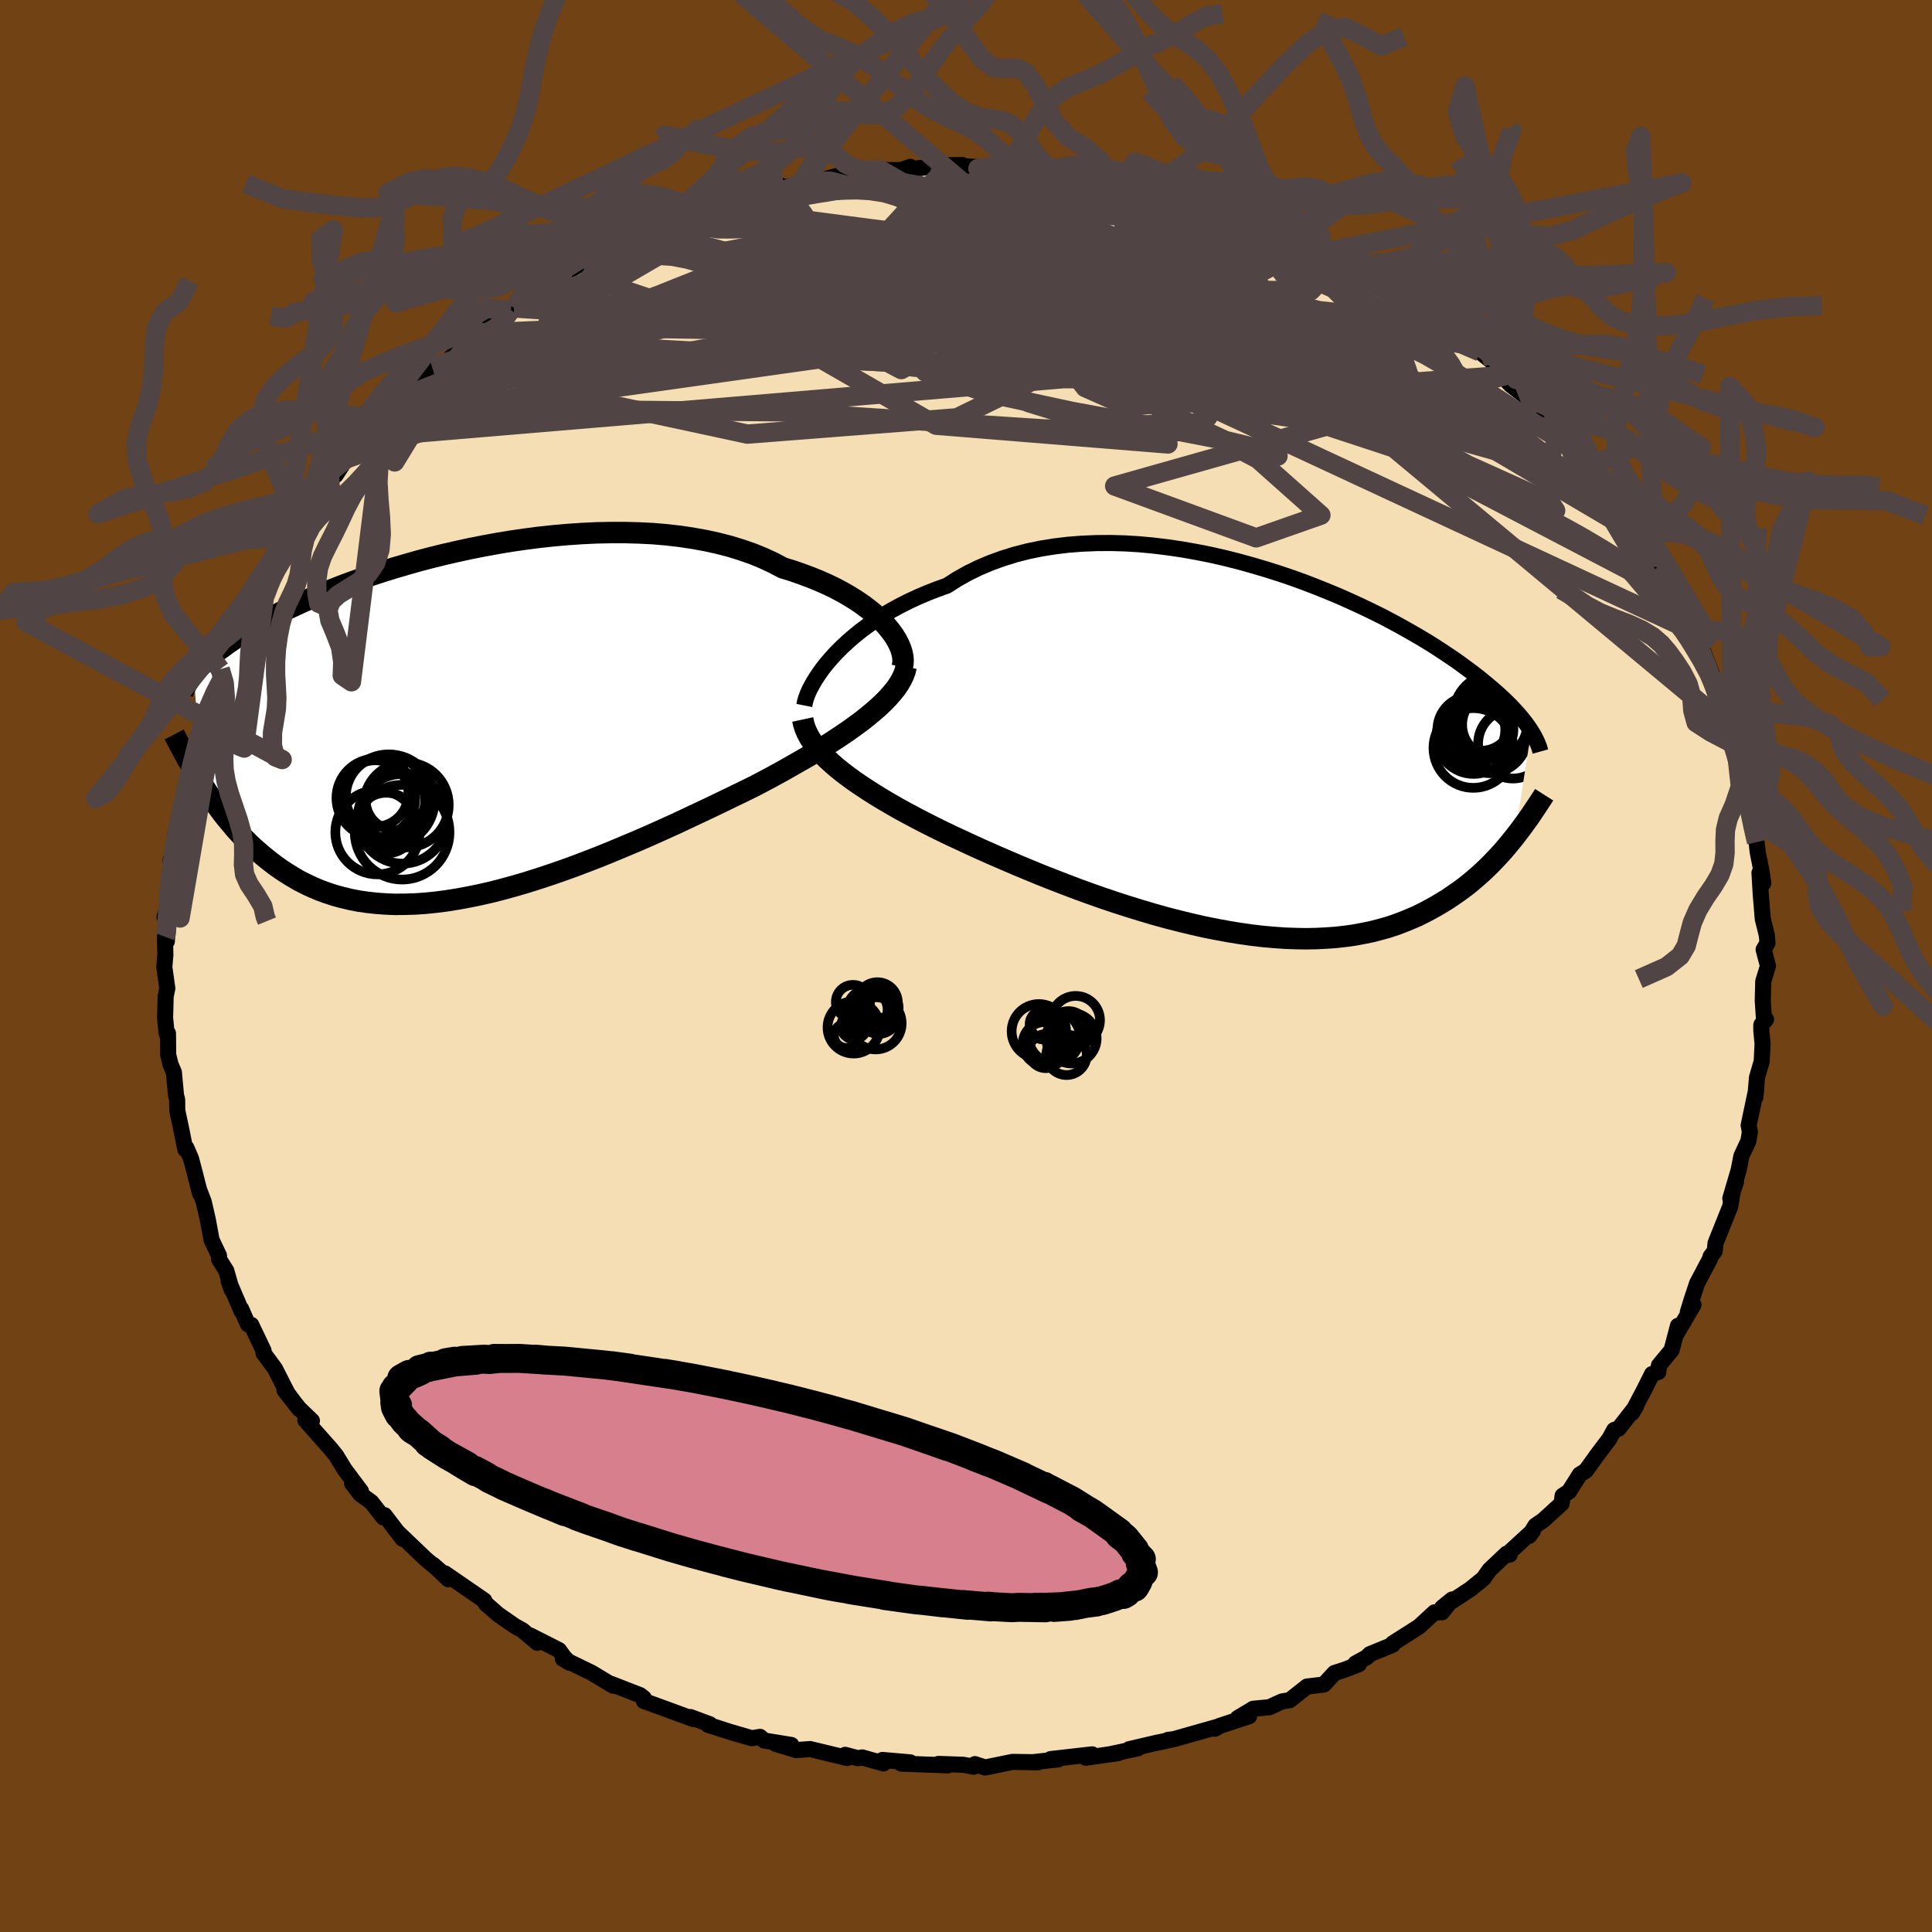 <svg xmlns="http://www.w3.org/2000/svg" width="500" height="500" viewBox="-100 -100 200 200"><defs><clipPath id="c"><path d="m44.57-10.2-.42-.47-.47-.46-.52-.47-.56-.45-.61-.46-.65-.44-.69-.43-.73-.42-.77-.41-.81-.39-.84-.37-.89-.36-.91-.34-.95-.33-.98-.3-.99-.52-1.05-.49-1.1-.45-1.15-.4-1.2-.37-1.24-.32-1.28-.28-1.32-.24-1.35-.2-1.38-.16-1.41-.12-1.44-.07-1.44-.04h-1.47l-1.47.03-1.48.07-1.49.1-1.48.13-1.48.16-1.47.19-1.46.21-1.44.24-1.42.26-1.41.28-1.38.3-1.35.31-1.33.33-1.29.34-1.26.36-1.23.36-1.19.37-1.16.38-1.11.38-1.07.38-1.04.39-.99.39-.95.39-.91.38-.87.38-.83.38-.79.37-.75.37-.71.37-.67.35-.64.35-.61.34-.57.34-.54.33-.51.32-.49.31-.46.31-.44.3-.4.3-.39.28-.36.28-.33.28-.32.26-.29.26-.27.26-.26.25-.23.24-.22.23-.2.23-.18.22.89 11.4.34.53.35.53.36.53.37.52.39.53.39.52.41.51.43.51.43.51.45.49.47.49.48.48.5.47.52.45.53.45.55.44.57.44.59.42.61.4.63.39.65.38.69.35.7.33.73.31.76.28.79.26.81.22.84.2.87.17.89.13.93.1.95.07.98.04 1-.01 1.04-.03 1.06-.07 1.08-.11 1.11-.14 1.13-.18 1.15-.21 1.18-.24 1.19-.27 1.21-.31 1.23-.34 1.24-.36 1.26-.4 1.27-.42 1.27-.44 1.29-.47 1.29-.49 1.29-.5 1.29-.53 1.29-.54 1.29-.54 1.28-.56 1.27-.57 1.26-.57 1.24-.58 1.23-.58 1.21-.57 1.19-.57 1.17-.57 1.14-.55 1.11-.55.99-.52.97-.52.95-.52.93-.53.91-.52.89-.51.86-.52.83-.52.8-.51.77-.51.74-.5.71-.51.67-.49.63-.5.59-.49"/></clipPath><clipPath id="b"><path d="m-44.31-9.84.53-.58.57-.57.61-.57.66-.57.69-.56.74-.55.77-.53.81-.52.85-.51.88-.48.91-.46.95-.44.98-.42 1-.39 1.04-.37 1.06-.68 1.11-.62 1.16-.57 1.21-.51 1.25-.45 1.29-.4 1.33-.34 1.36-.28 1.38-.22 1.42-.17 1.43-.11 1.46-.06 1.47-.01 1.47.04 1.49.09 1.49.14 1.48.18 1.49.22 1.47.26 1.47.29 1.45.33 1.43.36 1.41.39 1.39.41 1.36.43 1.34.45 1.3.47 1.27.49 1.24.5 1.2.5 1.16.52 1.13.52 1.08.52 1.05.52 1 .53.96.52.92.52.88.51.84.5.8.5.75.49.72.48.68.46.64.46.61.45.58.43.54.42.51.41.49.41.45.38.44.38.41.37.38.36.36.35.33.33.31.33.29.32.27.3.25.3.23.29.21.27.19.27.18.26.16.25-1.7 10.93-.36.45-.37.45-.38.45-.4.45-.41.44-.43.45-.44.44-.46.44-.47.43-.49.42-.5.42-.52.41-.55.4-.56.39-.57.39-.6.37-.62.37-.65.36-.66.35-.69.34-.72.31-.74.3-.77.29-.79.26-.83.23-.85.22-.89.18-.91.17-.94.13-.97.11-1 .07-1.03.05-1.05.02-1.08-.02-1.11-.04-1.13-.08-1.15-.1-1.18-.14-1.2-.17-1.22-.2-1.24-.23-1.25-.25-1.27-.29-1.28-.31-1.29-.33-1.3-.36-1.31-.39-1.3-.4-1.31-.42-1.31-.44-1.31-.46-1.3-.47-1.29-.49-1.27-.49-1.27-.5-1.24-.51-1.23-.51-1.21-.52-1.18-.51-1.15-.51-1.13-.51-1.09-.51-1.06-.49-1.02-.49-.95-.47-.93-.47-.9-.47-.88-.47-.86-.47-.83-.48-.8-.47-.77-.47-.74-.47-.71-.47-.68-.46-.64-.47-.61-.46-.57-.46-.53-.46"/></clipPath><filter id="a"><feTurbulence baseFrequency=".05" numOctaves="3" result="noise" type="noise"/><feDisplacementMap in="SourceGraphic" in2="noise" scale="2"/></filter></defs><rect width="100%" height="100%" x="-100" y="-100" fill="#704214"/><path fill="wheat" stroke="#000" stroke-linejoin="round" stroke-width="1.667" d="m83.02 0-.49 1.59-.05 2.02.12 1.77.22.15-.49.56v.6l.13 1.36-.09 1.83-.49 1.67-.17 2.04.08-.74-.77 3.64.13.68-.16.96-.72 1.54-.29 1.47-.86 2.93.59-1.72-.27.6-.34 1.99-.12.28-1.39 3.47-.08.82-.43.56-.05.23-1.35 2.55-.56 1.69-.4 1.3.59-.77-1.71 2.92.1-.74-.66 2.52-1.31 1.58-.06.68-.65.21-.85 1.7-1.23 2.33.41-.67-1.8 2.3-.45.13-.51.93-1.24 1.64-1.18 1.64-.63.4-1.12 1.77-.66.43-.1.8-1.92 1.75-.79.54-.66 1.07.4-.54L55.92 61l.36-.07-.32-.09-1.77 1.68-.62.88-1.36 1.11-2.92 1.91 1.03-.84-1.04 1.32-.78.01-1.59 1.47-2.73 1.74-.01.15-2.37.97-.3.31-1.18.65.35.08-1.47.57-1.06.34-1.09 1.19-1.75.21L33.52 76l-.8.13-1.31.6-1.68.16-1.61.97 1.19-.2-3.07 1.01-.48.29.44-.25-4.69 1.33-.6.07.25.01-1.51.31-2.77.65.93-.1-3 .64 1-.15-3.41.49.66-.35-4.3.49.79.03-2.71.3h.62l-2.65-.04-2.83.58-1.06-.35-.12.27-1.08-.2-2.56-.09.96.15-2.7-.1-2.11-.08.92-.13-2.88-.25.1.36-2.19-.62-.45.08-1.32-.35.21.33-3.85-.93-1.42.11-2.11-.64 1.6.11-2.81-.46-.43-.38-.85.14-2.3-.67-2.24-.72.2-.05-2.02-.75.27.15.01.05-2.92-1.07-2.17-.79-.01-.3-.39-.31-3.01-1.17.21.19-2.22-1.34-2.97-1.44.71.42-.58-.58-.53-.74-2.97-1.51.72.75-1.54-1.3-.76-.42-1.75-1.21-1.29-1.13-.15-.32-1.32-.91-2.76-1.9.35.61-1.57-1.5.93.81-1.67-1.38-2.97-2.84.55.72-1.86-2.44-.13.23-1.24-1.58-1.13-.82-.88-1.15.94.85-1.7-2.27-.86-1.41-.56-.7-2.64-2.98.68.06-1.31-1.26-1.54-1.92 1.53 1.96-1.22-1.65-1.28-2.52-1.19-1.62v-.26l-1.27-2.66-.35-.06-.7-1.6.04.23-1.33-3.1.31.87-.55-1.93-.75-1.2-.01-.38-.77-1.63-.38-2.06-.43-1.88-.46-1.2.08.36-.53-2.09-.41-1.55-.48-1.11-.11.17-.43-2.16-.4-1.87-.01-1.12-.12-.47-.22-2.36-.35-.83-.24-1-.02-2.21-.14.02-.16-1.62.06-2.24.17-.81-.31-2.21.11-1.27-.05-1.87.2.48.18-2.75-.42.23.57-1.87-.01-2.82.07 1.1.02-2.37.2-.06.43-2.7-.16.18.43-2.05h.28l.49-3.2.23-1.29.17-.23.39-1.69.58-1.86-.3.84.39-1.77.53-2.15 1.05-1.39.45-1.01-.05-1.31-.01.27 1.01-1.58 1.05-2.72-.52 1.52 1.75-4.25.43-1.22.06.46.94-2.51.24 1.04-.06-.8 1.64-3.06.23.21.55-1.21.76-.96 1.02-2.09 1.06-1.24 1.19-1.55.62-.4 1.08-1.68.46-.66 1.68-1.59 1.01-1.45.6-.28.17-.11 1.63-1.72-.04-.76.7.02 1.52-1.34.3-.6.86-1.04 1.5-.55 2.32-2.15v-.23l.67-.57 1.12-.85.06-.03 2.51-1.5.31-.22 1.42-1.54.07.26 1.63-.94.55-.3 1.41-1.2 1.01-.35 2.11-1.28.22.19 2.79-1.56-1.23.55.71-.2 3.02-1.71.87.12 2.02-1.4 1.48-.2.54.03-.22.01 3.64-1.18-1.2.38 1.75-.98 3.37-.53 1.67-.83.5.43.14-.31 1.39-.35 2.08-.33 2.54-.67-.81.21-.55.38 2.64-.52 2.4-.46 2.63.02.43-.35-1.17.42 4.18-.56 2.38-.05-1.41.02 4.08.27.91.07-1.97.01 2.52-.07 3.72.22-3.35-.39 3.28.15 1.28.24.8-.01.64.42 5.29.48h-1.02l.37-.03L17-81l2.15.34-.38-.14 1.11.47 1.66.34 2.77.66.87.61-.17-.29 1.26.77 3.39.99-1.03-.53 2.12.85.21.26 3.82 1.64.55.06-.28-.2 2.35 1.43-1.64-.82 1.31.62 3.74 1.96-.51-.44 2.94 1.69 1.74 1.39.23-.22.6.76.26.17.22.05 1.24 1.12 3.59 2.43 1.17.76-.27.2 1.2.5 1.39 1.13 1.29 1.29-.44.02.94.99 2.03 1.55.46.3.54.27 2.01 2.52.11.09L63-53.96l-1.03-1.18 1.65 2.19.67 1.39 1 1.17.86.2 1.79 2.63-.08-.37 1.1 1.88 1.59 2.5-.68-.62-.03-.33 1.4 2.19.43 1.03.62 1.24.8 1.4.16.24 1.54 3.29.52.19-.03.29.05.59.85 1.14 1.26 3.25-.07-.04.98 3.43-.3-.99.57 2.2.73 2.01.62 1.25.18 1.45-.03.34-.28-1.51 1.26 4.08-.16.84.47 1.75-.17-.61.6 2.63.12 1.05.37 1.84.21 1.35-.4-1.07.13 2.22.21 2.55.42 1.69.07.81-.4.68.45 1.7-.49 1.59" filter="url(#a)"/><path fill="#fff" d="m-44.31-9.84.53-.58.57-.57.61-.57.66-.57.69-.56.74-.55.77-.53.81-.52.85-.51.88-.48.91-.46.95-.44.98-.42 1-.39 1.04-.37 1.06-.68 1.11-.62 1.16-.57 1.21-.51 1.25-.45 1.29-.4 1.33-.34 1.36-.28 1.38-.22 1.42-.17 1.43-.11 1.46-.06 1.47-.01 1.47.04 1.49.09 1.49.14 1.48.18 1.49.22 1.47.26 1.47.29 1.45.33 1.43.36 1.41.39 1.39.41 1.36.43 1.34.45 1.3.47 1.27.49 1.24.5 1.2.5 1.16.52 1.13.52 1.08.52 1.05.52 1 .53.96.52.92.52.88.51.84.5.8.5.75.49.72.48.68.46.64.46.61.45.58.43.54.42.51.41.49.41.45.38.44.38.41.37.38.36.36.35.33.33.31.33.29.32.27.3.25.3.23.29.21.27.19.27.18.26.16.25-1.7 10.93-.36.45-.37.45-.38.45-.4.45-.41.44-.43.45-.44.44-.46.44-.47.43-.49.42-.5.42-.52.41-.55.4-.56.39-.57.39-.6.37-.62.37-.65.36-.66.35-.69.34-.72.31-.74.3-.77.29-.79.26-.83.23-.85.22-.89.18-.91.17-.94.13-.97.11-1 .07-1.03.05-1.05.02-1.08-.02-1.11-.04-1.13-.08-1.15-.1-1.18-.14-1.2-.17-1.22-.2-1.24-.23-1.25-.25-1.27-.29-1.28-.31-1.29-.33-1.3-.36-1.31-.39-1.3-.4-1.31-.42-1.31-.44-1.31-.46-1.3-.47-1.29-.49-1.27-.49-1.27-.5-1.24-.51-1.23-.51-1.21-.52-1.18-.51-1.15-.51-1.13-.51-1.09-.51-1.06-.49-1.02-.49-.95-.47-.93-.47-.9-.47-.88-.47-.86-.47-.83-.48-.8-.47-.77-.47-.74-.47-.71-.47-.68-.46-.64-.47-.61-.46-.57-.46-.53-.46" filter="url(#a)" transform="translate(30.35 -22.01)"/><path fill="#fff" d="m44.57-10.2-.42-.47-.47-.46-.52-.47-.56-.45-.61-.46-.65-.44-.69-.43-.73-.42-.77-.41-.81-.39-.84-.37-.89-.36-.91-.34-.95-.33-.98-.3-.99-.52-1.05-.49-1.1-.45-1.15-.4-1.2-.37-1.24-.32-1.28-.28-1.32-.24-1.35-.2-1.38-.16-1.41-.12-1.44-.07-1.44-.04h-1.47l-1.47.03-1.48.07-1.49.1-1.48.13-1.48.16-1.47.19-1.46.21-1.44.24-1.42.26-1.41.28-1.38.3-1.35.31-1.33.33-1.29.34-1.26.36-1.23.36-1.19.37-1.16.38-1.11.38-1.07.38-1.04.39-.99.39-.95.39-.91.38-.87.38-.83.38-.79.37-.75.37-.71.37-.67.35-.64.35-.61.34-.57.34-.54.33-.51.32-.49.31-.46.31-.44.3-.4.3-.39.28-.36.28-.33.28-.32.26-.29.26-.27.26-.26.25-.23.24-.22.23-.2.23-.18.22.89 11.4.34.53.35.53.36.53.37.52.39.53.39.52.41.51.43.51.43.51.45.49.47.49.48.48.5.47.52.45.53.45.55.44.57.44.59.42.61.4.63.39.65.38.69.35.7.33.73.31.76.28.79.26.81.22.84.2.87.17.89.13.93.1.95.07.98.04 1-.01 1.04-.03 1.06-.07 1.08-.11 1.11-.14 1.13-.18 1.15-.21 1.18-.24 1.19-.27 1.21-.31 1.23-.34 1.24-.36 1.26-.4 1.27-.42 1.27-.44 1.29-.47 1.29-.49 1.29-.5 1.29-.53 1.29-.54 1.29-.54 1.28-.56 1.27-.57 1.26-.57 1.24-.58 1.23-.58 1.21-.57 1.19-.57 1.17-.57 1.14-.55 1.11-.55.99-.52.97-.52.95-.52.93-.53.91-.52.89-.51.86-.52.83-.52.8-.51.77-.51.74-.5.71-.51.67-.49.63-.5.59-.49" filter="url(#a)" transform="translate(-52.72 -24.91)"/><g fill="none" stroke="#000" transform="translate(30.35 -22.01)"><path stroke-linejoin="round" stroke-width="1.667" d="m-47.09-4.96.07-.35.11-.4.16-.43.21-.47.26-.49.3-.52.35-.53.39-.56.44-.56.49-.57.53-.58.57-.57.61-.57.66-.57.69-.56.74-.55.77-.53.81-.52.85-.51.88-.48.91-.46.95-.44.98-.42 1-.39 1.04-.37 1.06-.68 1.11-.62 1.16-.57 1.21-.51 1.25-.45 1.29-.4 1.33-.34 1.36-.28 1.38-.22 1.42-.17 1.43-.11 1.46-.06 1.47-.01 1.47.04 1.49.09 1.49.14 1.48.18 1.49.22 1.47.26 1.47.29 1.45.33 1.43.36 1.41.39 1.39.41 1.36.43 1.34.45 1.3.47 1.27.49 1.24.5 1.2.5 1.16.52 1.13.52 1.08.52 1.05.52 1 .53.96.52.92.52.88.51.84.5.8.5.75.49.72.48.68.46.64.46.61.45.58.43.54.42.51.41.49.41.45.38.44.38.41.37.38.36.36.35.33.33.31.33.29.32.27.3.25.3.23.29.21.27.19.27.18.26.16.25.15.24.14.24.12.23.11.22.1.21.08.2.08.2.07.2.05.19.05.18" filter="url(#a)"/><path stroke-linejoin="round" stroke-width="2.222" d="m-47.25-3.51.1.46.14.45.19.45.24.46.28.45.33.45.37.45.41.46.45.45.5.46.53.46.57.46.61.46.64.47.68.46.71.47.74.47.77.47.8.47.83.48.86.47.88.47.9.47.93.47.95.47 1.02.49 1.06.49 1.09.51 1.13.51 1.15.51 1.18.51 1.21.52 1.23.51 1.24.51 1.27.5 1.27.49 1.29.49 1.3.47 1.31.46 1.31.44 1.31.42 1.3.4 1.31.39 1.3.36 1.29.33 1.28.31 1.27.29 1.25.25 1.24.23 1.22.2 1.2.17 1.18.14 1.15.1 1.13.08 1.11.04 1.08.02 1.05-.02 1.03-.05 1-.07.97-.11.94-.13.91-.17.89-.18.85-.22.83-.23.79-.26.77-.29.74-.3.72-.31.69-.34.66-.35.65-.36.62-.37.6-.37.57-.39.56-.39.55-.4.52-.41.5-.42.49-.42.47-.43.46-.44.44-.44.43-.45.41-.44.4-.45.38-.45.37-.45.36-.45.35-.45.34-.45.32-.44.32-.44.31-.44.29-.44.29-.43.28-.42.28-.43.26-.41" filter="url(#a)"/><circle cx="21.96" cy="-2.434" r="3.514" clip-path="url(#b)" filter="url(#a)"/><circle cx="22.5" cy="-2.994" r="3.334" clip-path="url(#b)" filter="url(#a)"/><circle cx="22.17" cy="-.559" r="4.128" clip-path="url(#b)" filter="url(#a)"/><circle cx="26.265" cy="-.999" r="3.602" clip-path="url(#b)" filter="url(#a)"/><circle cx="22.185" cy="-1.699" r="3.826" clip-path="url(#b)" filter="url(#a)"/><circle cx="24.375" cy="-2.974" r="3.364" clip-path="url(#b)" filter="url(#a)"/><circle cx="22.985" cy="-3.484" r="3.212" clip-path="url(#b)" filter="url(#a)"/><circle cx="24.415" cy="-3.959" r="4.292" clip-path="url(#b)" filter="url(#a)"/><circle cx="23.885" cy="-1.869" r="3.92" clip-path="url(#b)" filter="url(#a)"/><circle cx="23.17" cy="-2.484" r="3.15" clip-path="url(#b)" filter="url(#a)"/></g><g fill="none" stroke="#000" transform="translate(-52.72 -24.91)"><path stroke-linejoin="round" stroke-width="2.222" d="m46.12-6.04.07-.33.02-.35-.03-.38-.08-.41-.13-.42-.18-.43-.23-.45-.28-.46-.33-.46-.38-.47-.42-.47-.47-.46-.52-.47-.56-.45-.61-.46-.65-.44-.69-.43-.73-.42-.77-.41-.81-.39-.84-.37-.89-.36-.91-.34-.95-.33-.98-.3-.99-.52-1.05-.49-1.1-.45-1.15-.4-1.2-.37-1.24-.32-1.28-.28-1.32-.24-1.35-.2-1.38-.16-1.41-.12-1.44-.07-1.44-.04h-1.47l-1.47.03-1.48.07-1.49.1-1.48.13-1.48.16-1.47.19-1.46.21-1.44.24-1.42.26-1.41.28-1.38.3-1.35.31-1.33.33-1.29.34-1.26.36-1.23.36-1.19.37-1.16.38-1.11.38-1.07.38-1.04.39-.99.39-.95.39-.91.38-.87.38-.83.38-.79.37-.75.37-.71.37-.67.35-.64.35-.61.34-.57.34-.54.33-.51.32-.49.31-.46.31-.44.3-.4.3-.39.28-.36.28-.33.28-.32.26-.29.26-.27.26-.26.25-.23.24-.22.23-.2.23-.18.22-.17.22-.15.21-.14.21-.13.2-.12.2-.1.19-.1.19-.08.18-.07.18-.07.17" filter="url(#a)"/><path stroke-linejoin="round" stroke-width="2.222" d="m46.52-6.08-.1.45-.17.45-.22.46-.27.46-.32.47-.38.46-.42.48-.46.47-.52.49-.55.48-.59.49-.63.5-.67.49-.71.51-.74.5-.77.51-.8.51-.83.52-.86.52-.89.51-.91.52-.93.53-.95.52-.97.52-.99.52-1.11.55-1.14.55-1.17.57-1.19.57-1.21.57-1.23.58-1.24.58-1.26.57-1.27.57-1.28.56-1.29.54-1.29.54-1.29.53-1.29.5-1.29.49-1.29.47-1.27.44-1.27.42-1.26.4-1.24.36-1.23.34-1.21.31-1.19.27-1.18.24-1.15.21-1.13.18-1.11.14-1.08.11-1.06.07-1.04.03-1 .01-.98-.04-.95-.07-.93-.1-.89-.13-.87-.17-.84-.2-.81-.22-.79-.26-.76-.28-.73-.31-.7-.33-.69-.35-.65-.38-.63-.39-.61-.4-.59-.42-.57-.44-.55-.44-.53-.45-.52-.45-.5-.47-.48-.48-.47-.49-.45-.49-.43-.51-.43-.51-.41-.51-.39-.52-.39-.53-.37-.52-.36-.53-.35-.53-.34-.53-.32-.52-.32-.53-.31-.52-.31-.52-.29-.52-.28-.52-.28-.51-.27-.5-.26-.5-.26-.5" filter="url(#a)"/><circle cx="-8.371" cy="7.519" r="4.08" clip-path="url(#c)" filter="url(#a)"/><circle cx="-8.436" cy="7.054" r="3.44" clip-path="url(#c)" filter="url(#a)"/><circle cx="-5.651" cy="11.059" r="4.9" clip-path="url(#c)" filter="url(#a)"/><circle cx="-5.621" cy="9.669" r="4.642" clip-path="url(#c)" filter="url(#a)"/><circle cx="-7.036" cy="7.744" r="4.74" clip-path="url(#c)" filter="url(#a)"/><circle cx="-5.221" cy="8.239" r="4.394" clip-path="url(#c)" filter="url(#a)"/><circle cx="-7.296" cy="10.114" r="3.14" clip-path="url(#c)" filter="url(#a)"/><circle cx="-6.341" cy="7.759" r="3.082" clip-path="url(#c)" filter="url(#a)"/><circle cx="-8.211" cy="11.069" r="4.356" clip-path="url(#c)" filter="url(#a)"/><circle cx="-7.231" cy="7.354" r="4.248" clip-path="url(#c)" filter="url(#a)"/></g><g fill="none" stroke="#504444" stroke-linejoin="round" stroke-width="2"><path d="M47.53-67.46 9.76-63.91l-6.93 1.72L.08-64.9l2.57-3.58 4.94-2.25 2.83-.68-.38.25-.91.58 2.03.67 6.21.81 8.49.93 7.08.71h2.74l-1.96-.96-4.35-1.68-3.64-1.97-.83-1.84 5.52.46 22.8 9.88" filter="url(#a)"/><path d="M55.9-61.15 15.39-49.69l14.65 5.37 6.7-2.35-6.53-5.81-10.47-5.5-7.27-3.73-2.09-2.05 2.05-.91 4.51-.24 5.59.06 5.53.03 4.46-.22 2.45-.56-.49-.87-4.25-1.12-8.33-1.29-10.98-1.38-9.33-1.47-1.11-1.49 11.15-1.13 16.22-.37-1.58-3.52" filter="url(#a)"/><path d="m-33.08-76.2 50.36 13.84 3.13 2.58 2.11 3.37 5.87 2.72 3.91.9-.85-.5-4.85-1.17-7.23-1.4-8.47-1.57-8.53-1.84-6.59-2.23-2.26-2.56 3.08-2.59 6.56-2.21 5.89-1.42 1.6-.34-2.13.86.09 1.92 9.99 3.05 22.1 8.16 37.92 31.58" filter="url(#a)"/><path d="m-25.95-78.44 31.29 4.1-1.99 6.5-7.77 3.73-1.26.27 3.84-1.93 4.99-2.43 3.81-1.76 1.69-.86-.64-.46-2.37-.62-2.69-.97-1.32-.96 1.14-.34 3.45.66 4.29 1.44 3.18 1.56.93 1.2-.29 1.14 1.53 1.85 3.81 2.17-7.86-.1-58.6-3.87" filter="url(#a)"/><path d="m-51.46-64.95 68.85 3.87 30.95 7.59 12.13 5.47.57.87-7.59-3.9-12.55-6.8-14.41-7.12-14.07-5.52-12.56-3.18-10.38-1.14-7.65.08-4.46.42-1.15.15 1.66-.33 3.41-.65 3.99-.49 4.01.13 4.54.86 6.35 1.1 8.93.5 10.2-.52 8.34-.89 5.31.19 12.02 4.92" filter="url(#a)"/><path d="m8.68-82.4 20.17 6.72 8.38 4.17-1.53 1.61-7.73-.06-9.58-.54-8.5.02-6.67.99-5.91 1.63-6.64 1.53-7.31.82-5.31.11 1.07-.09 10.61.48 18.78 1.45 19.08 1.94 5.85.95-23.35-.13-72.12 6.06" filter="url(#a)"/><path d="m-41.71-71.84-3.54 11.91 22.61 4.87 21.7-1.69 10.27-5 3.04-4.65 1.36-2.41 1.08-.23-.55.89-3.36.92-5.66.24-5.95-.68-3.84-1.53-.08-2.08 3.53-2.16 5.02-1.77 3.3-.99-.51-.1-3.09.59-1.01.66 4.66-.44 3.04-2.55-21.54-3.9" filter="url(#a)"/><path d="m-64.17-52.49 14.47-5.18 30.39.3L8.1-55.6l13.61.31 3.34-1.55.62-2.59 2.14-2.78 3.89-2.3 4.33-1.4 3.74-.37 2.85.44 1.76.87.03.89-3.01.47-7.68-.52-13.03-2.16L4.5-70.14l-14.47-3.78-13.18 1.02-34.81 13.86" filter="url(#a)"/><path d="m7.47-82.4 24.42 9.51 3.27 4.24-7.52.29-7.24-1.62-1.5-1.15 4.01.57 6.58 2.06 5.81 2.44 2.57 1.71-1.83.51-6.26-.57-10.05-1.27-12.6-1.51-12.77-1.01-9.12.85-.69 4.26 12.36 7.11 24 1.94-5.5-27.47" filter="url(#a)"/><path d="m-60.42-56.47 45.4-6.4 7.32.37 2.18.49 3.42.34 4.73.22 2.81-.72-1.45-2.28-4.97-3.46-6.13-3.45-5.31-2.25-2.85-.64 1.37.3 4.11.37-6.36 2.6-44.1 14.4" filter="url(#a)"/><path d="m35.33-74.97-7.87 2.74 5.02 6.89-2.7 4.41-6.81 2.5-6.3.48-4.34-1.93-2.89-3.8-2.4-4.2-2.5-3.26-2.87-1.78-3.47-.6-3.81.17-3.03 1.11-1.52 2.49-4.05 3.54-17.66 3.17-26.79 3.98" filter="url(#a)"/><path d="M65.29-50.39 13.03-65.1l-.96-5.78 6.77-.65 6.47 2.57 6.76 3.86 6.5 3.02 4.62 1.09 1.84-.49-.69-1.07-2.67-.93-4.32-.56-5.85-.14-7.06.45-7.69 1.04-8.2.96-9.77-.36-13-2.37-15.14-3.5-9.62-3.22 2.17-3.11" filter="url(#a)"/><path d="m-55.28-62.02 37.46-11.78 14.93-2.8 4.28.89 4.78 2.37 7.32 2.54 7.69 2.2 6.11 1.9 3.48 1.63.21 1.07-3.36.09-6.49-1.11-8.32-2.13-8.49-2.65-7.36-2.54-5.75-1.86-4.59-.91-4.32.01-4.37.56-2.78.54 2.99.27 14.19 1.21 29.85 7.25 50.91 26.63" filter="url(#a)"/><path d="m46.07-68.63-32.61 4.7 10.87 2.52 7.76-.74-2.8-3.09-10.1-3.93-11.66-3.08-8.08-1.15-1.35 1.14 5.86 3.2 10.99 4.45 12.29 4.43 9.41 2.9 3.43.25-3.57-2.64-9.49-4.71-13.05-5.07-14.9-3.19-17.92.85-23.29 6.53-21.57 12.11" filter="url(#a)"/><path d="m74.79-35.11-6.34-6.21-16.56-9.82-16.26-5.34-10.79-1.59-7.1-1.07-5.66-2.31-4.55-3.41-3.46-3.48-3.26-2.64-4.01-1.46-4.34-.4-2.74.36.84 1.09 4.95 2.16 8.16 3.43 10.09 3.81 9.9 1.82 2.71-2.54-19.43-5.15-57.73 2.34" filter="url(#a)"/><path d="M61.97-55.14 6.04-68.92l-11.67-5.27 4.32 1.44 9.07 4.89 8.1 5.33 4.56 4.08.22 2.22-3.57.41-5.53-.94-5.03-1.55-2.41-1.53 1.12-1.22 4.07-1.06 5.41-1.34 4.97-1.9 3.4-2.34 1.38-2.31-1.31-1.71-5.7-.57-12.43.71-16.79-.44 9.99-10.88" filter="url(#a)"/><path d="m67.86-47.93-40.58-22.1-17.33-7.85-5.88-1.66.37 1.5 5.93 3.78 10.25 5.2 10.39 4.7 5.18 1.95L33-64.14l-10.98-4.02L6-71.36l-18.64.14-19.1 3.19-15.12 3.62-13.39 7.83" filter="url(#a)"/><path d="M35.33-74.97 7.49-78.74.43-77.02l4.17 4.47 7.76 4.76L20-63.94l7.67 2.93 8.2 2.41 7.53 1.99 4.5 1.11-.63-.41-6.4-2.25-10.88-3.5L17.61-65 7.3-66.6l-5.48.77-.23 2.01 2.2.64-.73-2.67-7.68-4.66-8.96-3.36L7.4-82.64" filter="url(#a)"/><path d="m61.55-55.41-1.82 4.47-12.03-8.77-9-6.14-7.61-3.42-8.16-2.48-8.54-1.99-7.99-1.08-6.32.1-3.15.92 1.15.86 4.65-.03 5.19-1.16 2.96-1.63 1.51-.77 4.79 1.77 13.89 7.41L69.84-44.5" filter="url(#a)"/><path d="m25.18-78.72-9.04 11.04 11.19 8.64.07 1.04-6.6-2.07-6.04-2.63-2.02-2.51 2.59-1.81 6.32-.24 8.38 1.7 8.23 2.93L44.23-60l2.24.96-2.28-1.23-7.42-2.79-11.26-1.74-2.76 5.74 52.53 24.43" filter="url(#a)"/><path d="m45.21-69.56-3.09 9.79-13.17.32-11.91-2.06-12.09-2.98-11.77-2.18-10.62-.64-8.9.49-6.32.72-2.54.31 2.29-.19 7.27-.42 11.14-.35 12.74-.27 11.51-.33 7.82-.51 3.01-.37-2.22.56-10.33 1.79-27.02 1.9-42.03 7.79" filter="url(#a)"/><path d="m-57.96-59.04 30.87-9.88 13.89.25 19.42 3.14 16.97 2.88 7.02.49-3.28-1.81-9.39-2.35L7-67.45l-8.08.86-4.11 2.31-.9 2.2-.61.34-4.12-2.17-9.72-3.13-13.3-1.46-10.47.23-1.06-1.39" filter="url(#a)"/><path d="m61.97-55.14 2.06 5.44-7.02-5.47-8.79-4.2-9.76-2.34-9.71-2.36-7.45-2.92-3.73-2.74-.54-1.72.55-.55-.63.18-3.14.34-5.6.2-6.8.16-6.26.45-4.35.96-2 1.37-.12 1.53 1.18 1.48 2.62 1.5 4.21 1.35 4 .23 1.27-2.16 7.66-1.88 51.93 10.88" filter="url(#a)"/><path d="m28.63-77.78-50.85 9.4-15.74 1.4-3.23.6 6.05.34 13.03.21 15.24.27 12.85.51 8.52.99 4.95 1.59 2.94 1.93 1.62 1.5-.05.29-2.2-1.28-4.08-2.43-4.93-2.58L8-66.67H3.65l-4.09 1.49-1.59 2.09 9 1.81 27.45 1.73 21.48-1.6" filter="url(#a)"/><path d="m35.05-75.17-36.66 2.29-3.92 4.17 7.66 3.34 9.75.08 5.14-2.41-.34-2.67-3.12-1.21-3.74.41-4.34 1.09-5.73.84-7.27.5-7.94.41-6.66-.43-1.35-3.11 6.71-5.85-1.9-2.63" filter="url(#a)"/><path d="m3.75-82.62 18.92 5.68.84 1.86-1.63.99-.11 1-1.35.49-4.58-.13L8.87-73l-6.76-.04-4.15.22-.81.35 1.07.49.26.69-2.43.85-4.43.81-3.22.73 1.73.89 8.21 1.05 12.75-.02 13.57-2.09 27.63 4.8m29.55 51.45-.37-1.63-.22-1.06-.24-1.13-.26-1.2-.27-1.13-.26-1.02-.26-.99-.3-1.03-.34-1.12-.37-1.22-.4-1.28-.43-1.33-.44-1.36-.48-1.36-.49-1.33-.5-1.27-.49-1.17-.48-1.06-.5-1.01-.55-1.05-.62-1.14-.64-1.21-.64-1.18-.62-1.18" filter="url(#a)"/><path d="m-2.76-82.87 1.44 3.46L-.23-80l1.09-.74 1-.25.94.1.92.3.93.46.94.62 1 .71 1.07.68 1.17.56 1.26.42 1.27.35 1.23.42 1.12.65.98.95.85 1.24.79 1.38.78 1.3.88 1.13 1.03 1.14 1.08 1.55.8 1.71L-8.83-82.4l-2.15.04-1.5-.68-1.06-.94-.99-.73-1.1-.26-1.17.15-1.2.31-1.23.22-1.31.03-1.49-.11-1.65-.18-1.74-.23-1.71-.3-1.58-.36-1.42-.34-1.07-.2-.45.33m112.89 70.2.48-.27.55-1.21.64-1.5.37-1.35.02-1.09-.17-1-.2-1.06-.17-1.22-.15-1.35-.17-1.42-.19-1.49-.16-1.54-.1-1.61-.02-1.65.02-1.6.01-1.47-.04-1.32-.05-1.28-.02-1.42-.02-1.64-.11-1.66.17-1.78" filter="url(#a)"/><path d="m8.61-74.8-.9-.24-1.03-.42-.92-.48-.87-.46-.88-.43-.9-.43-.95-.41-1.02-.43-1.12-.45-1.23-.48-1.31-.48-1.34-.44-1.35-.3-1.36-.15-1.39-.04-1.44-.02-1.4-.08-1.24-.19-1.01-.26-.92-.24-1.28-.05-1.88.27 22.6-28.79 1.13 3.84-1.17 1.78-1.37 1.3-1.25 1.52-1.26 1.65-1.37 1.6-1.47 1.67-1.51 1.9-1.5 2.13-1.45 2.04-1.48 1.53-1.55.72-1.64-.03-1.58-.36-1.3.01-.84.99-.57 1.96-.93 2.12-1.49 2.42-1.53.66-.75.9-1.63.36-1.73.29-1.5.36-1.26.43-1.09.48-1.02.5-1.02.57-1.06.66-1.09.76-1.13.79-1.13.76-1.09.65-1.05.55-1 .51-.98.59-.97.74-.97.88-.98.93-1 .83-1.02.68-1.19.76" filter="url(#a)"/><path d="m-20.83-79.95-2.43.75-1.42.72-1.06.59-.99.48-.99.4-1.06.37-1.15.38-1.25.45-1.28.53-1.23.58-1.12.61-.99.63-.9.66-.91.72-.95.8-1.02.88-1 .95-.85.99-.56.83 21.16-12.32 1.2-.38.84-.04.92.07 1.11.05 1.2.02 1.13-.01 1.02-.04 1-.05 1.14-.02 1.35.08 1.49.23 1.38.42 1.1.52 1.06.39 2.26-.14" filter="url(#a)"/><path d="m-46.42-62.13 1.53-1.18.86-1.01.63-1.01.6-.95.67-.93.75-.95.82-.98.88-.96.94-.88.97-.75.99-.61 1.04-.48 1.1-.42 1.18-.43 1.26-.5 1.25-.61 1.17-.73 1.02-.78.89-.77.89-.68.92-.54.11-.16m107.36 63.6.96.22 1.54 1.04 1.81 1.15 1.56 1.11.8 1.11.1 1.21-.1 1.33.25 1.43.82 1.45 1.31 1.44 1.59 1.43 1.68 1.48 1.69 1.54 1.72 1.59 1.71 1.54 1.61 1.42 1.32 1.22.93 1.09.79 1.16 1.46 1.56 2.53 2.22" filter="url(#a)"/><path d="m-24.75-78.82-2.35.54-1.4-.28-1.38-.56-1.59-.52-1.66-.26-1.55.18-1.29.6-1.06.84-.97.84-1.03.66-1.18.45-1.35.27-1.47.17-1.52.11-1.52.04-1.49-.03-1.38-.01-1.23.12-1.09.31-.7.44 51.5-24.4-2.88 1.17-2.19.54-1.54.73-1.43.93-1.52 1.04-1.5 1.18-1.33 1.39-1.11 1.56-.97 1.63-.93 1.58-.95 1.45-1 1.27-1.05 1.07-1.12.86-1.23.75-1.34.74-1.37.86-1.29.96-1.15.91-1.12.7-.69.34-30.84 9 1.8-1.41 1.18-.6 1.19-.21 1.27-.14 1.29-.24 1.26-.37 1.21-.46 1.14-.5 1.11-.52 1.1-.53 1.14-.54 1.19-.51 1.25-.48 1.29-.43 1.29-.35 1.27-.26 1.26-.16 1.29-.08 1.4-.06 1.52-.12 1.61-.24 1.56-.36 1.35-.33.87-.1-31.64-2.4 2.22-1.11 1.71-.35 1.78.3 1.93.72 1.99.82 1.93.63 1.8.32 1.71.14 1.68.12 1.62.17 1.47.06 1.21-.29.97-.74 1.01-.91 1.45-.37 2.14.75 2.45 1.35 2.03.76-3.5 1.6 1.6-1.05 1.11-.67.9-.54.86-.68.87-1.06.91-1.47 1.03-1.66 1.16-1.49 1.29-1.02 1.32-.49 1.29-.17 1.26-.2 1.26-.5 1.23-.85.95-1.05.26-1.05-.58-.91-16.72 14.86 1.68-.86 1.27-.2 1.15.25 1.19.37 1.23.21 1.3.01 1.4-.04 1.49.15 1.52.42 1.47.65 1.36.77 1.3.8 1.29.85 1.25.85 1.05.74.73.55.64.79 1.63 2.17" filter="url(#a)"/><path d="m-74.56-80.99 3.86 1.57 3.03.41 2.66.3 2.2.21 1.78.01 1.48-.25 1.28-.53 1.15-.76 1.11-.8 1.2-.62 1.38-.3 1.59.07 1.83.44 2.06.78 2.25 1.04 2.29 1.08 2.08.78 1.65.3 1.26.01 1.13.19 1.47.44 2.74.42" filter="url(#a)"/><path d="m-36.1-74.49-.48-.2-.69-.1h-1.14l-1.47-.06-1.59-.06-1.53.09-1.37.28-1.23.42-1.15.47-1.12.48-1.16.46-1.23.39-1.35.26-1.49.06-1.66-.17-1.81-.34-1.95-.38-2.01-.2-1.93.19-1.64.67-1.22.86-1.21.19 54.25-9.32-2.16.39-1.68.25-1.28.14-1.12.13-1.18.2-1.31.28-1.41.34-1.39.37-1.29.4-1.17.4-1.09.36-1.09.33-1.16.28-1.29.31-1.42.37-1.49.47-1.34.5-.8.33.37-.19" filter="url(#a)"/><path d="m-38.37-73.28-1.19-.63-1.49.04-1.57.05-1.64-.15-1.61-.28-1.48-.16-1.32.06-1.26.24-1.33.27-1.42.2-1.45.14-1.34.16-1.21.21-1.18.24-1.47.28-2.19 1.04 23.15-1.71-2.59-3.28-.96 1.05-.86 1.38-.97 1.01-1.06.65-1.18.36-1.33.1-1.46-.04-1.55-.11-1.59-.11-1.55-.05-1.47.05-1.33.24-1.24.5-1.26.69-1.47.67-1.78.4-1.92.13-1.72.25-1.9.57 25.85-3.02-2.04-.58-1.53-.28-.87.65-.77.85-.97.66-1.21.39-1.4.16-1.5.01-1.58-.08-1.63-.08-1.69-.01-1.71.11-1.67.29-1.56.46-1.44.54-1.42.47-1.52.26-1.6.09-1.47.24-1.18.61-1.49-.18" filter="url(#a)"/><path d="m-18.99-81.8-.97.09-1.64.48-1.7.57-1.49.55-1.27.51-1.12.48-1.08.47-1.09.48-1.16.49-1.24.52-1.28.52-1.27.52-1.2.51-1.11.52-1.06.54-1.04.61-1.07.66-1.11.72-1.14.71-1.09.7-1 .67-.81.59-.44.23.54-.04 1.11-.07 1.33-.05 1.33-.26 1.23-.49 1.14-.62 1.06-.61 1-.56 1.02-.47 1.09-.38 1.24-.26 1.4-.1 1.5.1 1.51.29 1.43.4 1.27.39 1.14.22 1.02.04.87-.14.98-.45" filter="url(#a)"/><path d="m-45.37-69.66.21-.58.87-.52 1.06-.56 1.13-.64 1.17-.66 1.16-.62 1.12-.58 1.07-.56 1.05-.55 1.09-.55 1.17-.58 1.24-.59 1.25-.61 1.2-.6 1.14-.58 1.07-.55 1.05-.53 1.12-.53 1.26-.55 1.49-.6 1.69-.65 1.62-.58.96-.17" filter="url(#a)"/><path d="m-46.79-68.12.84-1.25.48-1.17.54-1.16.82-.94 1.09-.66 1.24-.54 1.21-.59 1.06-.76.89-.95.78-1.13.75-1.27.86-1.34 1.04-1.25 1.23-1.01 1.31-.72 1.2-.55.98-.69 1.01-1.08 2.15-1.77m-50.73 35.56 1.72-1.52 1.69-1.1 1.76-.78 1.68-.69 1.55-.73 1.4-.79 1.24-.86 1.09-.89.96-.86.93-.78.95-.67 1.02-.56 1.08-.51 1.14-.49 1.2-.5 1.31-.49 1.39-.47 1.44-.48 1.33-.54 1.08-.67.77-.82.64-.87 1.02-.61 2.55.17" filter="url(#a)"/><path d="m-47.1-67.9-1.21 1.59-.99.62-.9.45-.87.57-.86.8-.85 1.01-.8 1.13-.73 1.17-.68 1.09-.66.96-.67.84-.64.77-.57.81-.44.88-.34.91-.33.92-.5 1.2 7.68-12.54-.06-.75-.19-1.55-.36-2.21-.54-2.78-.49-2.9-.09-2.38.49-1.52.97-.82 1.17-.6 1.14-.78.99-1.15.88-1.45.8-1.64.73-1.78.58-1.96.44-2.19.42-2.35.58-2.44.87-2.58 1.13-2.7 1.51-2.15 2.24-.09M79.84-21.51l.32 2.93-.63 1.88-.62 1.4-.29 1.2-.05 1.18.01 1.18-.13 1.17-.4 1.13-.67 1.14-.83 1.2-.78 1.29-.58 1.32-.34 1.26-.29 1.14-.62 1.05L72.52.08l-2.87 1.27m-129.9-57.93.23.79-.19 1.07-.31 1.39-.26 1.55-.09 1.7.1 1.8.16 1.82.08 1.77-.14 1.6-.44 1.36-.74 1.1-.99.85-1.1.69-1.04.65-.76.71-.31.88.2 1.09.55 1.31.56 1.46.22 1.51-.05 1.41.95.65 3.37-27.16-.68-.05-1.62-.16-2.46-.38-2.67-.32-2.45-.06-2.11.28-1.72.63-1.28 1.04-.91 1.39-.73 1.54-.83 1.44-1.2 1.13-1.71.72-2.17.38-2.28.23-1.8.3-1.09.59-1.9 1.08 29.44-9.67.07 1.34-.2 1.66-.66 1.36-.79 1.16-.78 1.11-.73 1.16-.66 1.24-.62 1.33-.63 1.31-.64 1.25-.57 1.17-.4 1.18-.18 1.28.01 1.33.18 1.03.61.24" filter="url(#a)"/><path d="m-61.02-56.19-.05-.86.01-1.15.51-.89.74-.71.76-.75.73-.85.76-.94.89-.93 1.04-.89 1.09-.87.99-.9.81-.95.63-1 .57-1.03.69-1.05.85-1.06.54-.98-14.71 19.51-1.24 1.03-1.22.87-1.26.99-1.51.91-1.83.68-1.96.51-1.89.46-1.72.5-1.53.54-1.37.59-1.22.64-1.1.75-1.13.85-1.36.89-1.76.87-2.12.8-2.32.74-2.23.71-1.88.73-1.45.71-1.5.62-2.79.31" filter="url(#a)"/><path d="m-65.25-50.81-1.22.42-1.44.8-1.36 1.03-1.36.99-1.38.86-1.39.75-1.44.65-1.53.52-1.57.45-1.44.47-1.18.64-.92.88-.87 1.08-1.12 1.12-1.65.99-2.25.75-2.71.48-2.79.32-2.2.37-1.07.75-1.16.89 26.51 14.23-.7-.28-.31-1.17.01-1.36.21-1.26.19-1.17.05-1.13-.06-1.18-.07-1.25v-1.3l.09-1.33.18-1.33.25-1.26.32-1.14.4-1.02.45-.93.43-.94.31-1.06.17-1.2.15-1.3.31-1.3.64-1.24 1-1.21 1.06-1.33-.16-2.35-1.19 1.55.25-1.75.44-1.38.24-1.62-.03-1.94-.16-2.05-.02-1.82.31-1.39.59-1.05.66-.94.54-1.05.45-1.18.51-1.18.72-1.09.9-1.06.95-1.22.79-1.54.54-1.82.23-1.94-.03-2 .11-2.04-9.05 31.3-1 1.52-1.07.97-1.38.61-1.82.34-2.23.1-2.46-.09-2.47-.13-2.25.03-1.92.36-1.63.73-1.49 1.01-1.51 1.13-1.72 1.05-2.17.79-2.69.39-2.61.12-.68.88 30.08-7.72-.82.83-.73.85-.64.98-.62.98-.6.9-.58.85-.58.89-.62.97-.68 1.07-.77 1.12-.86 1.12-.94 1.07-1 .99-1.02.93-1.02.91-.96.96-.83 1.08-.68 1.18-.55 1.23-.52 1.17-.59 1.06-.69 1-.67 1.02-.65.63 16.31-21.62.53-1.21.16-1.73-.62-2.49-1.13-2.89-1-2.75-.4-2.25.3-1.72.8-1.32 1.05-1.11 1.11-.96 1.11-.84 1.05-.75.93-.78.71-.94.37-1.29-.06-1.77-.5-2.33-.67-2.61-.09-2.16 1.3-.94-5.18 32.63-.91 2.13-.36 1.12-.3.81-.36.83-.4.99-.4 1.19-.33 1.33-.25 1.38-.15 1.37-.07 1.29-.05 1.2-.11 1.12-.21 1.1-.33 1.15-.33 1.29-.17 1.36.18 1.15.51.2 2.4-17.95.81-2.15.42-1.32.59-1.12.75-1.17.86-1.24.88-1.27.86-1.26.84-1.23.83-1.2.83-1.16.83-1.12.8-1.05.77-.99.71-.91.67-.87.66-.83.66-.8.71-.78.71-.83.66-.94.7-.95M80.15-20.34l.15.1.57.59.95 1.03 1.27 1.11 1.31 1.07 1.06 1.11.8 1.16.83 1.2 1.13 1.19 1.55 1.14 1.82 1.16 1.79 1.23 1.48 1.34 1.07 1.45.76 1.52.65 1.57.76 1.6L99.14.89l1.44 1.72 1.87 1.71 2.1 1.56 1.78 1.23.71.86-.43.7" filter="url(#a)"/><path d="m-73.93-37.48-1.27 2.37-1.26 1.03-1.25.84-1.04.84-.82.88-.66.96-.62 1.06-.68 1.13-.8 1.15-.87 1.09-.85 1.02-.78.98-.7 1.01-.68 1.07-.75 1.18-.86 1.34-1 1.44-1.27.76 16.16-20.15 1.11-.4.35-.67.28-.75.34-.82.45-.89.57-.96.67-1 .77-1.01.89-1.03 1.01-1.02 1.11-1 1.15-.99 1.11-.97 1.01-.99.94-1.03.93-1.06 1.05-1 1.13-.83.96-.4" filter="url(#a)"/><path d="m-77.21-30.72-.62-.82-2.23-2.38-2.03-2.49-.91-2.08-.13-1.76.13-1.57.07-1.49-.16-1.52-.51-1.69-.8-1.9-.84-2.03-.57-1.98-.07-1.82.39-1.68.62-1.72.52-1.93.25-2.17.07-2.28.23-2.07.84-1.56 1.52-1.14 1.1-2.09m3.13 40.17.42 1.41.11 1.44-.07 1.45v1.41l.02 1.29-.05 1.15-.06 1.11.04 1.14.21 1.23.36 1.32.46 1.35.45 1.33.36 1.28.18 1.18.01 1.1-.03 1.03.12 1.02.46 1.03.74 1.1.69 1.17.25 1.09.18.44m-4.8-24.76-.35 1.22-.65 1.36-.51 1.33-.36 1.19-.25 1.08-.22 1.07-.21 1.1-.21 1.18-.22 1.25-.22 1.27-.23 1.28-.2 1.24-.16 1.18-.12 1.15-.08 1.11-.05 1.07-.03 1.04-.01 1.11-.01 1.4-.11 1.81 4.2-24.44-.59 1.15-.61 1.38-.49 1.34-.37 1.2-.3 1.08-.27 1.07-.28 1.11-.28 1.18-.29 1.24-.29 1.27-.27 1.27-.25 1.23-.23 1.2-.21 1.15-.17 1.12-.15 1.1-.13 1.11-.12 1.14-.1 1.19-.08 1.23-.07 1.18-.07 1.04-.15.4m162.9-18.76-.19-1.52.47-1.82.96-1.84.94-1.8.59-1.75.23-1.74.09-1.73.15-1.67.26-1.57.3-1.45.2-1.4.04-1.48.04-1.68.41-1.98 1.2-2.38 1.52-2.61-7.21 28.42.21-1.68.28-1.79.27-1.66.29-1.63.15-1.63.03-1.64.09-1.67.28-1.68.43-1.66.38-1.58.16-1.49-.17-1.4-.44-1.34-.58-1.34-.47-1.41-.2-1.53.17-1.64.43-1.67.42-1.59.15-1.49-.2-1.49-.37-1.62-.51-1.72-1.73-1.84.31 36.94-2.26-1.18-1.51-.98-.34-1.24-.1-1.38-.38-1.36-.64-1.24-.73-1.11-.7-.96-.72-.84-.87-.76-1.12-.68-1.38-.63-1.52-.58-1.48-.61-1.3-.69-1.12-.76-1.08-.64-.48-.28" filter="url(#a)"/><path d="m79.35-23.04 2.03.73 2.26.35 1.67.36 1.45.59 1.26.89.97 1.1.8 1.2 1 1.18 1.62 1.13 2.51 1.07 3.38 1 3.82.84 3.29.66 1.37.7-1.01 1.68" filter="url(#a)"/><path d="m78.62-25.05 1.06 1.55.91 1.13.62.87.39.81.26.93.27 1.07.37 1.16.51 1.19.64 1.17.76 1.17.82 1.16.84 1.15.81 1.16.79 1.18.78 1.25.77 1.34.73 1.41.68 1.44.64 1.4.69 1.39.82 1.49.95 1.73 1.23 2.06-16.91-31.41 4.27.91 4.66.53 2.52.79.86.99.26 1.04.46 1.04.88 1.07 1.17 1.11 1.28 1.15 1.25 1.21 1.08 1.25.87 1.31.72 1.34.77 1.32 1.09 1.3 1.53 1.34 1.87 1.49 2.04 1.69 2.22 1.7 2.45 1.4 1.75.97" filter="url(#a)"/><path d="m59.86-46.2 1.35.39 1.32.72 1.27.71 1.17.69 1.04.62.92.58.83.61.77.7.75.84.78.93.85.97.9.97.91.95.82.91.7.89.61.9.61.99.7 1.17.75 1.4.71 1.65.73 2.35-.91-3.39.21.78.41 1.19.55 1.19.75 1.19 1.02 1.12 1.29.97 1.46.82 1.49.73 1.34.78 1.12.91.94 1.05.91 1.14 1.04 1.17 1.28 1.17 1.44 1.18 1.35 1.19 1.05 1.16.71 1.1.59 1.1.6 1.51-.16 2.47M75.31-34.92l.77.14 2.13.13 2.19.59L82.01-33l1.05 1.33.74 1.41.77 1.37 1.01 1.27 1.28 1.16 1.45 1.03 1.5.9 1.52.82 1.61.79 1.81.85 2.1.93 2.38.97 2.4.97 1.85 1.07.79 1.47.99 1.54M76.53-69.13l-.57 1.35-.91 1.89-1.3 2.37-1.21 2.59-.78 2.47-.16 2.08.47 1.62.97 1.21 1.19 1.04.93 1.13.14 1.53-1.01 1.99-1.84 2.14-1.48 1.78.27 1.63-1.38-43.56-.54 1.5.15 1.85.4 1.86.24 1.96.02 2.12-.04 2.17-.02 2.14-.02 2.12-.14 2.18-.33 2.25-.5 2.28-.58 2.25-.58 2.14-.44 2-.22 1.86.08 1.7.38 1.52.62 1.36.81 1.25.89 1.21.77 1.32.08 1.59-1.02 1.07" filter="url(#a)"/><path d="m68.96-46.05 1.2 1.19 1.25.03 1.57-.08 1.62.23 1.34.64.92 1.01.61 1.25.55 1.3.73 1.17 1.01.96 1.26.77 1.41.72 1.43.83 1.37 1.02 1.3 1.21 1.3 1.27 1.48 1.15 1.81.98 2.11 1.07 1.61 1.8" filter="url(#a)"/><path d="m65.29-50.39 1.84.17 1.5.76 1.12.95.93.98.83.88.87.73 1.05.6 1.28.53 1.45.56 1.5.66 1.43.78 1.31.9 1.21.94 1.2.91 1.33.8 1.61.68 1.92.67 2.09.81 1.92 1.11 1.28 1.46.59 1.47 1.16-.03-29.42-17.32-.51-1.51-.46-1.46-.54-1.06-.51-.89-.44-.94-.49-1.04-.63-1.06-.76-1.01-.84-.97-.8-.99-.7-1.06-.57-1.15-.51-1.2-.54-1.18-.62-1.07-.63-.88-.58-.68-.79-.63" filter="url(#a)"/><path d="m43.16-64.83.5-.03.98.3 1.43.57 1.5.73 1.34.77 1.15.72 1.05.66 1 .6.97.58.97.59.98.61.99.65 1.01.68 1.03.71 1.04.7 1.03.65.97.56.83.52.64.64.67.95 1.05 1.11 1.16.79 1.4.68 1.53.66 1.45.7 1.26.74 1.04.74.92.68.89.64.92.68.99.77 1.07.88 1.2.92 1.37.94 1.5.95 1.39.99.87.9.32.45" filter="url(#a)"/><path d="m64.29-51.56 5.3-2.38 2.45-.04 1.21.98.77 1.28 1.02 1.04 1.48.58 1.68.25 1.64.2 1.57.33 1.73.45 2.14.4 2.72.21 3.33.02 4 .09 4 1.53" filter="url(#a)"/><path d="m61.97-55.14 1.35 1.73 1.06 1.33.95 1.17.93 1.1.94 1.07.92 1.03.85.98.76.92.65.88.57.86.56.9.59.97.63 1.05.68 1.11.69 1.16.69 1.15.65 1.09.57.93.45.73.42.64.75.82" filter="url(#a)"/><path d="m63-53.96-.22-.08.48.96.67 1.22.72 1.23.78 1.17.8 1.12.78 1.12.7 1.09.58 1.05.45.93.37.81.38.8.47.93.53 1.13.53 1.14-9.58-16.16 1.97-1.01 2.49-1.22 1.68-.29 1.17.52 1 .95.99 1.11 1.12 1.09 1.34.96 1.6.76 1.8.55 1.83.41 1.69.35 1.51.37 1.51.41 1.85.38 2.4.28 2.87.12 2.84.01 1.42.2M61.44-55.5l-.86-2.26-.47-1.51-.64-1.14-.76-1.01-.64-1.11-.37-1.41-.07-1.79.12-2.11.17-2.34.05-2.42-.18-2.37-.44-2.2-.66-1.89-.77-1.49-.8-1.09-.76-.84-.79-.82-.93-1.05-1.04-1.6-.72-2.43.77-2.71 7.24 32.8 1.54-3.08-.41-1.53-1.27-.46-1.19-.41-.82-.85-.45-1.35-.15-1.84.07-2.35.14-2.75-.04-2.81-.35-2.46-.53-1.94-.27-1.74.42-2.13.92-2.48-.21-.31" filter="url(#a)"/><path d="m78.77-46.79-.98-1.38-.77-.41-.87-.45-1.15-.62-1.33-.77-1.32-.89-1.22-.98-1.14-1.01-1.14-.95-1.21-.78-1.31-.55-1.34-.36-1.29-.28-1.18-.38-1.11-.58-1.12-.68-1.11-.51-.75-.22-.79-1.97.5-2.41.24-1.86-.37-1.29-.66-1.11-.72-1.14-.81-1.2-.98-1.27-1.02-1.46-.81-1.77-.39-2.02.01-2.03.11-1.69-.14-1.16-.54-.94-.99-1.63" filter="url(#a)"/><path d="m37.75-98.33-.58 1.27.72 1.54 1.06 1.9.97 2.07.7 2.07.53 1.91.55 1.59.74 1.26.96 1.08 1.11 1.12 1.14 1.26 1.08 1.39.98 1.4.85 1.31.78 1.13.81.91 1 .7 1.25.6 1.38.79 1.11 1.32.37 2.14-.55 2.83-.72 2.75.62 1.55m-2.32-1.83-2.28-.33-1.78-1.27-1.33-.97-.98-.55-.81-.32-.83-.19-1.08-.05-1.42.08-1.71.15-1.82.06-1.68-.18-1.4-.35-1.08-.2-.9.22-1.26-.31" filter="url(#a)"/><path d="m52.29-64.27 3.29-3.4.26 1.3.39 1.48 1.01.76 1.51.19 1.83-.1 2.02-.19 2.05-.14 1.88.04 1.6.32 1.28.57 1.06.74 1 .8 1.04.84 1.12.88 1.26.91 1.52.85 1.92.65 2.34.4 2.51.31 2.24.44 1.6.59.87.28-.22-.11-36.55-9.17.86.46 1.1.02 1.36-.02 1.24.29 1 .62.88.79.91.8 1.02.74 1.16.66 1.27.57 1.36.47 1.39.39 1.38.33 1.35.33 1.34.39 1.34.54 1.35.73 1.34.89 1.34.98 1.32.91.67.38-30.03-14.87 1.07-.03 2.14.11 2.33.16 2.22-.02 2.24-.38 2.36-.7 2.27-.68 1.89-.25 1.37.36.97.86.9 1.05 1.09.93 1.45.64 1.79.29 2.03.03 2.13-.19 2.24-.36 2.49-.52 2.93-.56 3.32-.37 3.26-.09m-43.35-1.21.23.89.34.68.57.97.89 1.19 1.07 1.23 1.03 1.17.84 1.15.64 1.14.57 1.08.61.95.69.82.72.78.67.9.54 1.04.38 1-.13 1.01" filter="url(#a)"/><path d="m44.98-69.34 1.01-.99.51.19.84.19 1.45-.04 1.89-.07 1.88.16 1.59.53 1.24.8 1.06.89 1.03.8 1.09.68 1.18.56 1.27.51 1.37.46 1.5.39 1.65.32 1.73.26 1.68.25 1.47.31 1.2.39 1.15.41 1.59.43 1.95.71" filter="url(#a)"/><path d="m43.24-70.73 1.34.62.71.44.6.32.75.33.97.49 1.18.69 1.31.79 1.34.79 1.29.7 1.2.64 1.08.62.98.68.89.74.87.78.93.77 1.03.72 1.12.68 1.25.79 1.7 1.54" filter="url(#a)"/><path d="m43.24-70.73 1.49.39 1.5-.75 1.52-1.05 1.43-.66 1.54-.23 1.88-.1 2.27-.22 2.39-.33 2.11-.13 1.55.36 1 .89.84 1.07 1.18.65 1.85-.07 2.38-.47 2.29-.12 2.04-.27-29.26 1.04 2.08-.52 1.04-.08.82.01 1.16-.27 1.68-.47 2.1-.45 2.3-.32 2.25-.16 1.98.01 1.57.32 1.15.7.89.96.96.81 1.48.22 2.47-.49 3.95-.85-30.31-.67 1.04-.7 1.89-.14 2.08-.52 1.93-.86 1.72-.93 1.63-.77 1.69-.49 1.82-.12 1.86.32 1.88.51 2.06.16 2.56-.72 3.22-1.54 3.61-1.57 4.3-1.72-37.03 7.13 2.46 1.2 1.69.74 1.48.71 1.26.63 1.05.5.95.41.97.39 1.09.46 1.23.55 1.34.63 1.35.67 1.3.69 1.19.7 1.04.75.9.83.8.9.77.95.84.91.96.83 1.11.75 1.2.75 1.22.81 1.23.83 1.44.87" filter="url(#a)"/><path d="m37.07-73.94-.39-.64-.16-.53-.47-.49-.8-.47-1.07-.49-1.24-.5-1.29-.51-1.27-.49-1.2-.51-1.16-.53-1.11-.57-1.12-.56-1.16-.51-1.26-.44-1.33-.4-1.29-.38-1.07-.39-.89-.42-1.32-.44 30.6 30.23.43-1-.3-1.08-.58-.98-.51-1.13-.45-1.38-.48-1.57-.53-1.64-.54-1.55-.49-1.35-.46-1.08-.52-.85-.66-.73-.87-.75-1.09-.86-1.26-1.04-1.32-1.32-1.34-1.72-1.34-1.55-22.07-1.07 1.84.11 1.41-.34 1.21-.43 1.2-.21 1.25.08 1.25.26 1.22.31 1.19.24 1.19.16 1.22.11 1.25.08 1.3.09 1.38.07 1.44.1 1.39.16 1.19.25.91.28.58.13-.35-.38" filter="url(#a)"/><path d="m35.76-74.56 1.01-.94-.44-.44-.8-.54-1.01-.76-1.16-.84-1.21-.78-1.19-.73-1.11-.78-1.04-.92-.95-1.1-.9-1.26-.9-1.42-1.01-1.59-1.24-1.75-1.36-1.72-1.24-1.2" filter="url(#a)"/><path d="m37.4-73.74-1.45-.89-.97-.49-1.13-.54-1.28-.61-1.29-.59-1.23-.53-1.17-.47-1.13-.45-1.11-.46-1.09-.46-1.11-.44-1.24-.45-1.46-.47-1.54-.47-1.27-.41 16.12 6.3 2.02-4.8-1.18-.24-1.93.47-1.63-.21-1.16-1.1-.85-1.7-.74-1.96-.76-2.02-.82-2.02-.9-1.97-1.01-1.78-1.14-1.44-1.24-1.08-1.29-.84-1.28-.84-1.24-1.01-1.23-1.26-1.28-1.59-1.42-2.16-1.63-2.84-1.61-2.95-1.18-1.15" filter="url(#a)"/><path d="m19.01-90.57 1.22 1.37.88.65 1.13.42 1.42.24 1.48.24 1.33.48 1.11.85.92 1.27.8 1.59.74 1.71.77 1.61.91 1.41 1.18 1.32L34.28-76l1.05 1.03" filter="url(#a)"/><path d="m35.33-74.97-2.24 1.78-2.47 1.32-1.8.41-1.38-.05-1.14-.38-1.03-.53-1.03-.47-1.09-.3-1.17-.13-1.22-.03-1.24-.01-1.21.02-1.17.04-1.14.08-1.14.17-1.16.3-1.24.52-1.34.79-1.44.98-1.44.89-1.35.56-1.42.22-2.07.45 3.75-10.44-1.12-.23.72-.12 1.21-.1 1.37-.09 1.45-.06 1.42-.02 1.36.02 1.27.05 1.21.07 1.18.11 1.18.15 1.2.19 1.24.22 1.27.22 1.27.2 1.26.2 1.23.18 1.22.18 1.21.2 1.18.25 1.21.37 1.51.63 2.58 1.13-29.37-33.52 2.96 2.57 2.04.94 1.71 1.35 1.64 1.86 1.51 2.08 1.32 2.13 1.14 2.16.99 2.2.93 2.16.93 2.03.98 1.8 1.09 1.45 1.21 1.03 1.3.61 1.36.26 1.36.11 1.26.31.97 1 .45 2.07.09 2.57.31 1.19" filter="url(#a)"/><path d="m30.96-76.67 2.92.15 1.44.12 1.25-.55 1.38-1.04 1.52-1.04 1.59-.6 1.62.02 1.62.51 1.6.74 1.52.75 1.34.59 1.18.24 1.23-.44 1.55-1.42 1.98-2.4 2.24 20.32-.62-.7-.61-.66-.8-.72-.93-.75-1.01-.76-1.11-.81-1.18-.85-1.22-.85-1.16-.8-1.06-.71-.95-.63-.93-.59-.96-.6-1.09-.63-1.22-.68-1.32-.7-1.33-.68-1.24-.61-1.06-.53-.85-.43-.74-.36-.81-.36-1.25-.5-2.53-1.04" filter="url(#a)"/><path d="m30.96-76.67 2.44 1.19 1.07.87.59.75.49.73.55.79.73.91.94 1.01 1.09 1.08 1.13 1.07 1.03 1.05.81 1.03.51.99.22.95.08.88.24.72.65.87M30.75-76.93l1.15.45 1.54.56 1.17.5.88.41.79.37.89.36 1.08.4 1.3.45 1.43.52 1.45.58 1.33.62 1.13.61.93.53.82.43.86.37 1.1.5 1.49.83 1.89 1.24 1.66 1.27m-1.41-14.44-1.68.96-2.05-.05-2.28.05-2.26.24-2.03.29-1.64.14-1.2-.13-.87-.45-.79-.62-.98-.52-1.34-.18-1.63.15-1.59.1-1.19-.4-1.08-.43-3.35 2.98 27.84-3.03-1.9 1.25-1.71.31-1.73-.44-1.77-.66-1.84-.43-1.85-.01-1.75.32-1.58.45-1.41.41-1.32.25-1.33.05-1.36-.18-1.37-.35-1.35-.41-1.32-.36-1.34-.23-1.38.04-1.39.55-1.23 1.01-.87.37m-4.43-1-.81-.12-.91-.01-1.13-.09-1.2-.13-1.23-.15-1.31-.12-1.38-.09-1.41-.06-1.35-.05-1.26-.06-1.15-.05-1.05-.03-1 .02-.97.07-.94.09-.95.07-1 .02H-.25l-1.06.08-1.38.23" filter="url(#a)"/><path d="m19.15-80.66-1.96-.03-1.5.13-1.28.35-1.35.4-1.44.31-1.45.15-1.34.04-1.22-.03-1.09-.03-1-.01-.97.02-.94.07-.91.16-.92.31-.96.47-1.05.55-1.02.58-1.3.91L17-81l1.36.1 1.01-.23 1.31-.63 1.71-1.09 1.93-1.49 2.04-1.87 2.11-2.18 2.24-2.42 2.32-2.48 2.28-2.17 2.07-1.42 1.83-.3 1.75.82 2.01 1.13 2.37-.97" filter="url(#a)"/><path d="m14.39-81.51-.49-1.83-1.68-1.44-1.63-1-1.36-1.51-1.12-2.05-1-1.96-.99-1.26-1.03-.41-1.08.07-1.12-.1-1.18-.83-1.29-1.73-1.46-2.27-1.67-2.17-1.84-1.59-1.75-1.09-1.14-.92-.43-.91m17.35 22.1-.97-.27-1.09-1.04-.94-1.44-.9-1.23-.96-.78-1.02-.37-1.07-.15-1.13-.19-1.27-.46-1.42-.9-1.54-1.38-1.62-1.73-1.63-1.88-1.67-1.92-1.81-1.91-2.09-1.78-2.28-1.28-2.01-.53-.85-1.48" filter="url(#a)"/><path d="m8.68-82.4 1.03-.25 1.62-.23 1.62.03 1.37.24 1.21.28 1.17.18 1.19.04 1.22-.03 1.26.03 1.29.15 1.33.26 1.31.28 1.28.19 1.28.06 1.38.01 1.38-.01.41-.42" filter="url(#a)"/><path d="m7.4-82.64-1.49-.07-.73-.26-.9-.66-.99-.91-1.01-.93-1.1-.82-1.23-.69-1.38-.64-1.49-.72-1.55-.91-1.61-1.17-1.66-1.34-1.71-1.33-1.71-1.1-1.65-.78-1.51-.58-1.42-.69-1.49-1.1-1.75-1.52-1.97-1.56-1.74-.89-.7.55 43.54 37.1-.16-.34-.61-1.29-.87-1.3-.91-1.18-.82-1.24-.75-1.29-.78-1.13-.88-.78-1-.42-1.12-.26-1.2-.39-1.23-.82-1.17-1.35-1.06-1.71-.94-1.61-.88-1.09-.95-.61-1.39-.88-2.2-1.2 2.31-.29 1.58-1.12 1.2-2.01 1.24-2.19 1.38-1.69 1.52-1.05 1.64-.68 1.73-.72 1.74-.93 1.68-1.02 1.6-.9 1.55-.72 1.51-.73 1.43-.9 1.44-.8 1.76-.28" filter="url(#a)"/></g><g fill="none" stroke="#000"><circle cx="10.41" cy="9.196" r="2.092" filter="url(#a)"/><circle cx="8.118" cy="8.052" r="2.244" filter="url(#a)"/><circle cx="10.914" cy="7.48" r="2.61" filter="url(#a)"/><circle cx="9.15" cy="7.364" r="2.658" filter="url(#a)"/><circle cx="10.61" cy="6.676" r="2.008" filter="url(#a)"/><circle cx="8.01" cy="6.008" r="1.42" filter="url(#a)"/><circle cx="7.542" cy="6.756" r="2.818" filter="url(#a)"/><circle cx="8.266" cy="8.816" r="1.762" filter="url(#a)"/><circle cx="11.354" cy="5.616" r="2.518" filter="url(#a)"/><circle cx="7.878" cy="6.436" r="1.152" filter="url(#a)"/><circle cx="-11.594" cy="6.244" r="1.342" filter="url(#a)"/><circle cx="-9.362" cy="5.936" r="2.7" filter="url(#a)"/><circle cx="-11.702" cy="3.724" r="1.77" filter="url(#a)"/><circle cx="-12.41" cy="7.216" r="1.26" filter="url(#a)"/><circle cx="-9.046" cy="5.032" r="2.002" filter="url(#a)"/><circle cx="-11.63" cy="6.36" r="2.704" filter="url(#a)"/><circle cx="-8.894" cy="4.332" r="1.922" filter="url(#a)"/><circle cx="-8.998" cy="3.92" r="1.48" filter="url(#a)"/><circle cx="-9.174" cy="3.796" r="2.118" filter="url(#a)"/><circle cx="-10.194" cy="4.512" r="2.078" filter="url(#a)"/></g><path fill="#D77F8C" stroke="#000" stroke-linejoin="round" stroke-width="3" d="m18 63.26-.07.09-.13.35-.28.5.18-.5-.33.49.07.12-.31-.07-.51.62-.34.2-.31-.07-.49.25-.76.26-.64.2-1.43.25.86-.11h-.41l-1.84.37.51-.1-2.65.29 1.64-.12-2.4.1H7.17l1.05.06-2.76-.05-.71.04-1.66-.09-.81-.07.31.08-2.89-.25.49.08-2.96-.31.38.05-.87-.11.83.11-1.92-.23-.86-.08-3.25-.45.25.03.07-.01-3.89-.62.61.1-3.5-.65 2.21.42-.98-.17-.88-.17-4.28-.9-.74-.16 1.41.31-1.01-.22-3.78-.89-1.98-.5 1.52.38-2.71-.7-.74-.2-1.45-.39-2.4-.69-.02-.01-3.06-.96-.26-.07-1.57-.5-.92-.33-.59-.22-.16-.05-1.98-.68-1-.37.47.15-3.35-1.29 1.66.69-2.25-.95.69.31-2.14-.9-2.51-1.09-1.06-.52-.57-.27-.33-.23-1.2-.64.12.16-1.05-.62-1.03-.63 1.17.64-1.97-1.09-1.61-1.03.74.41-1.14-.7.36.24-1.41-1.27-.72-.45.12.11.43.26-1.07-.97-.16-.23.01.08-.57-.78-.02.08-.38-.74-.07-.49.29.33-.26-.45-.13-1.06.23-.14-.01-.2.17-.07.4-.56-.37.54.94-.97.22-.32-.77.43.65-.31.65-.21.66-.3-.1-.12.93-.22.23-.13.2.03 2.42-.49-.14-.05-.96.16 3.16-.26-1.42.02 2.29-.13.5.04.85-.09-.08-.03h-.25l1.23.01 1.35-.01 2.73.17-1.04-.09.89.09 2.11.11 3.11.3-.54-.05 1.28.12.72.08 2.18.28-1.81-.25 1.39.21 4.42.66.9.13-.93-.15-.35-.06 2.96.51 3.53.69-.67-.13 1.78.37 1.47.32 2.16.49-.66-.15.29.07 2.13.5-.12-.03 2.71.69 2.33.63-1.81-.49.84.22 2.23.63-.02-.02 4.68 1.42-1.1-.34 2.13.65 2.62.91 1.25.42.56.22-2.03-.72 2.4.82 2.88 1.11.91.38-1.6-.63 1.06.41 1.14.44 3.02 1.3-.07-.01.8.38 2 .95-.53-.32.4.24.1.03 1.78.93.55.28 1.98 1.24-.93-.52.61.31.47.28.71.5 2.08 1.5.08.12.58.5-.6-.39.52.39.12.05.62.77.01.02.29.35.11.31.44.48.15.15-.11.44.33.93-.14-.03" filter="url(#a)"/></svg>